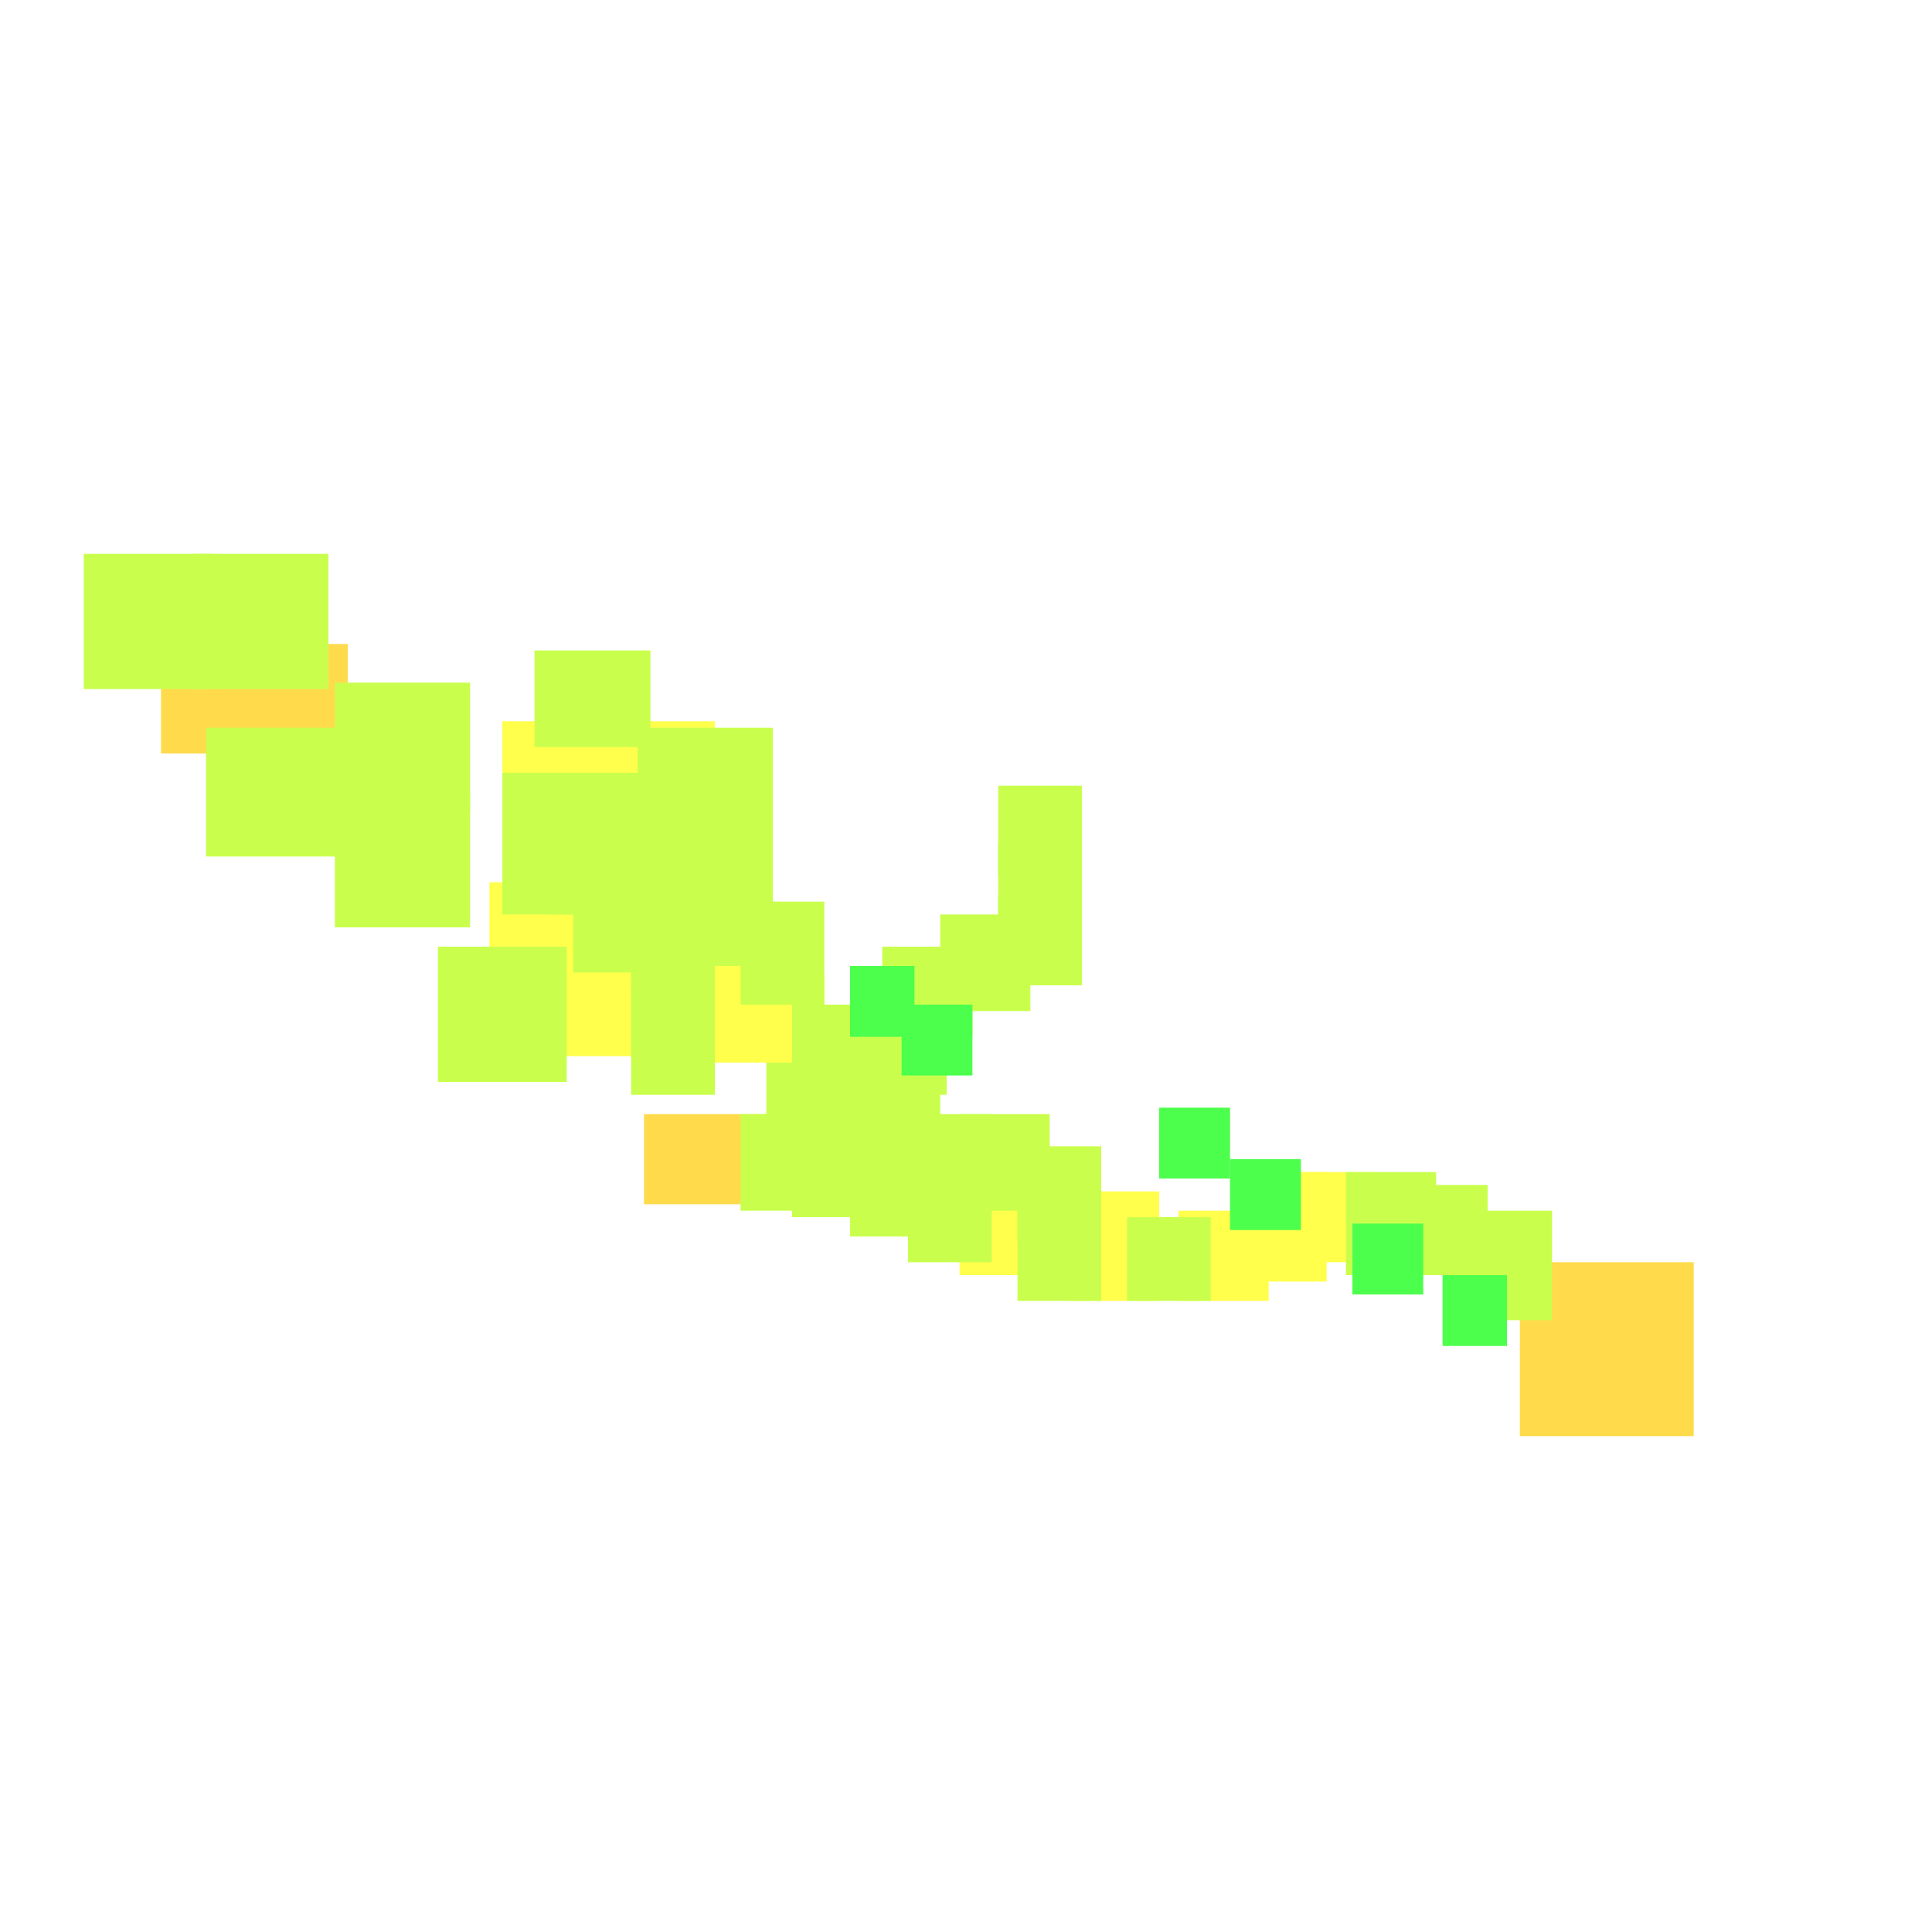 <?xml version="1.0" encoding="utf-8"?>
<svg xmlns="http://www.w3.org/2000/svg" width="300" height="300" viewBox="0 0 300 300" class="creatureMap" style="position:absolute;">
    <defs>
        <filter id="blur" x="-30%" y="-30%" width="160%" height="160%">
            <feGaussianBlur stdDeviation="3" />
        </filter>
        <pattern id="pattern-untameable" width="10" height="10" patternTransform="rotate(135)" patternUnits="userSpaceOnUse">'
            <rect width="4" height="10" fill="black"></rect>
        </pattern>
        <filter id="groupStroke">
            <feFlood result="outsideColor" flood-color="black"/>
            <feMorphology in="SourceAlpha" operator="dilate" radius="2"/>
            <feComposite result="strokeoutline1" in="outsideColor" operator="in"/>
            <feComposite result="strokeoutline2" in="strokeoutline1" in2="SourceAlpha" operator="out"/>
            <feGaussianBlur in="strokeoutline2" result="strokeblur" stdDeviation="1"/>
        </filter>
        <style>
            .spawningMap-very-common { fill: #0F0; }
            .spawningMap-common { fill: #B2FF00; }
            .spawningMap-uncommon { fill: #FF0; }
            .spawningMap-very-uncommon { fill: #FC0; }
            .spawningMap-rare { fill: #F60; }
            .spawningMap-very-rare { fill: #F00; }
            .spawning-map-point { stroke:black; stroke-width:1; }
        </style>
    </defs>

<g filter="url(#blur)" opacity="0.7">
<g class="spawningMap-very-uncommon">
<rect x="25" y="100" width="29" height="17" />
<rect x="100" y="173" width="20" height="14" />
<rect x="236" y="196" width="27" height="27" />
</g>
<g class="spawningMap-uncommon">
<rect x="149" y="183" width="14" height="15" />
<rect x="166" y="185" width="14" height="17" />
<rect x="192" y="182" width="14" height="17" />
<rect x="110" y="151" width="18" height="14" />
<rect x="106" y="136" width="14" height="18" />
<rect x="76" y="137" width="18" height="14" />
<rect x="78" y="112" width="33" height="13" />
<rect x="183" y="188" width="14" height="14" />
<rect x="201" y="182" width="13" height="14" />
<rect x="86" y="145" width="16" height="19" />
</g>
<g class="spawningMap-common">
<rect x="52" y="106" width="21" height="20" />
<rect x="52" y="123" width="21" height="21" />
<rect x="32" y="113" width="21" height="20" />
<rect x="13" y="86" width="20" height="21" />
<rect x="30" y="86" width="21" height="21" />
<rect x="68" y="147" width="20" height="21" />
<rect x="99" y="130" width="21" height="20" />
<rect x="99" y="113" width="21" height="20" />
<rect x="155" y="131" width="13" height="13" />
<rect x="137" y="147" width="14" height="14" />
<rect x="155" y="139" width="13" height="14" />
<rect x="141" y="173" width="13" height="14" />
<rect x="141" y="182" width="13" height="14" />
<rect x="149" y="173" width="14" height="15" />
<rect x="158" y="178" width="13" height="15" />
<rect x="158" y="187" width="13" height="15" />
<rect x="175" y="189" width="13" height="13" />
<rect x="132" y="156" width="15" height="14" />
<rect x="132" y="165" width="14" height="13" />
<rect x="132" y="173" width="14" height="19" />
<rect x="119" y="165" width="18" height="13" />
<rect x="123" y="173" width="14" height="16" />
<rect x="115" y="173" width="14" height="15" />
<rect x="98" y="137" width="13" height="16" />
<rect x="89" y="137" width="14" height="14" />
<rect x="95" y="128" width="13" height="14" />
<rect x="86" y="128" width="14" height="14" />
<rect x="78" y="128" width="13" height="14" />
<rect x="155" y="122" width="13" height="14" />
<rect x="209" y="182" width="14" height="16" />
<rect x="218" y="184" width="13" height="14" />
<rect x="226" y="188" width="15" height="17" />
<rect x="98" y="150" width="13" height="20" />
<rect x="146" y="142" width="14" height="15" />
<rect x="123" y="156" width="14" height="14" />
<rect x="115" y="140" width="13" height="16" />
<rect x="95" y="120" width="13" height="14" />
<rect x="86" y="120" width="14" height="14" />
<rect x="78" y="120" width="13" height="14" />
<rect x="83" y="101" width="18" height="15" />
</g>
<g class="spawningMap-very-common">
<rect x="140" y="156" width="11" height="11" />
<rect x="132" y="150" width="10" height="11" />
<rect x="180" y="172" width="11" height="11" />
<rect x="191" y="180" width="11" height="11" />
<rect x="210" y="190" width="11" height="11" />
<rect x="224" y="198" width="10" height="11" />
</g>
</g>
</svg>